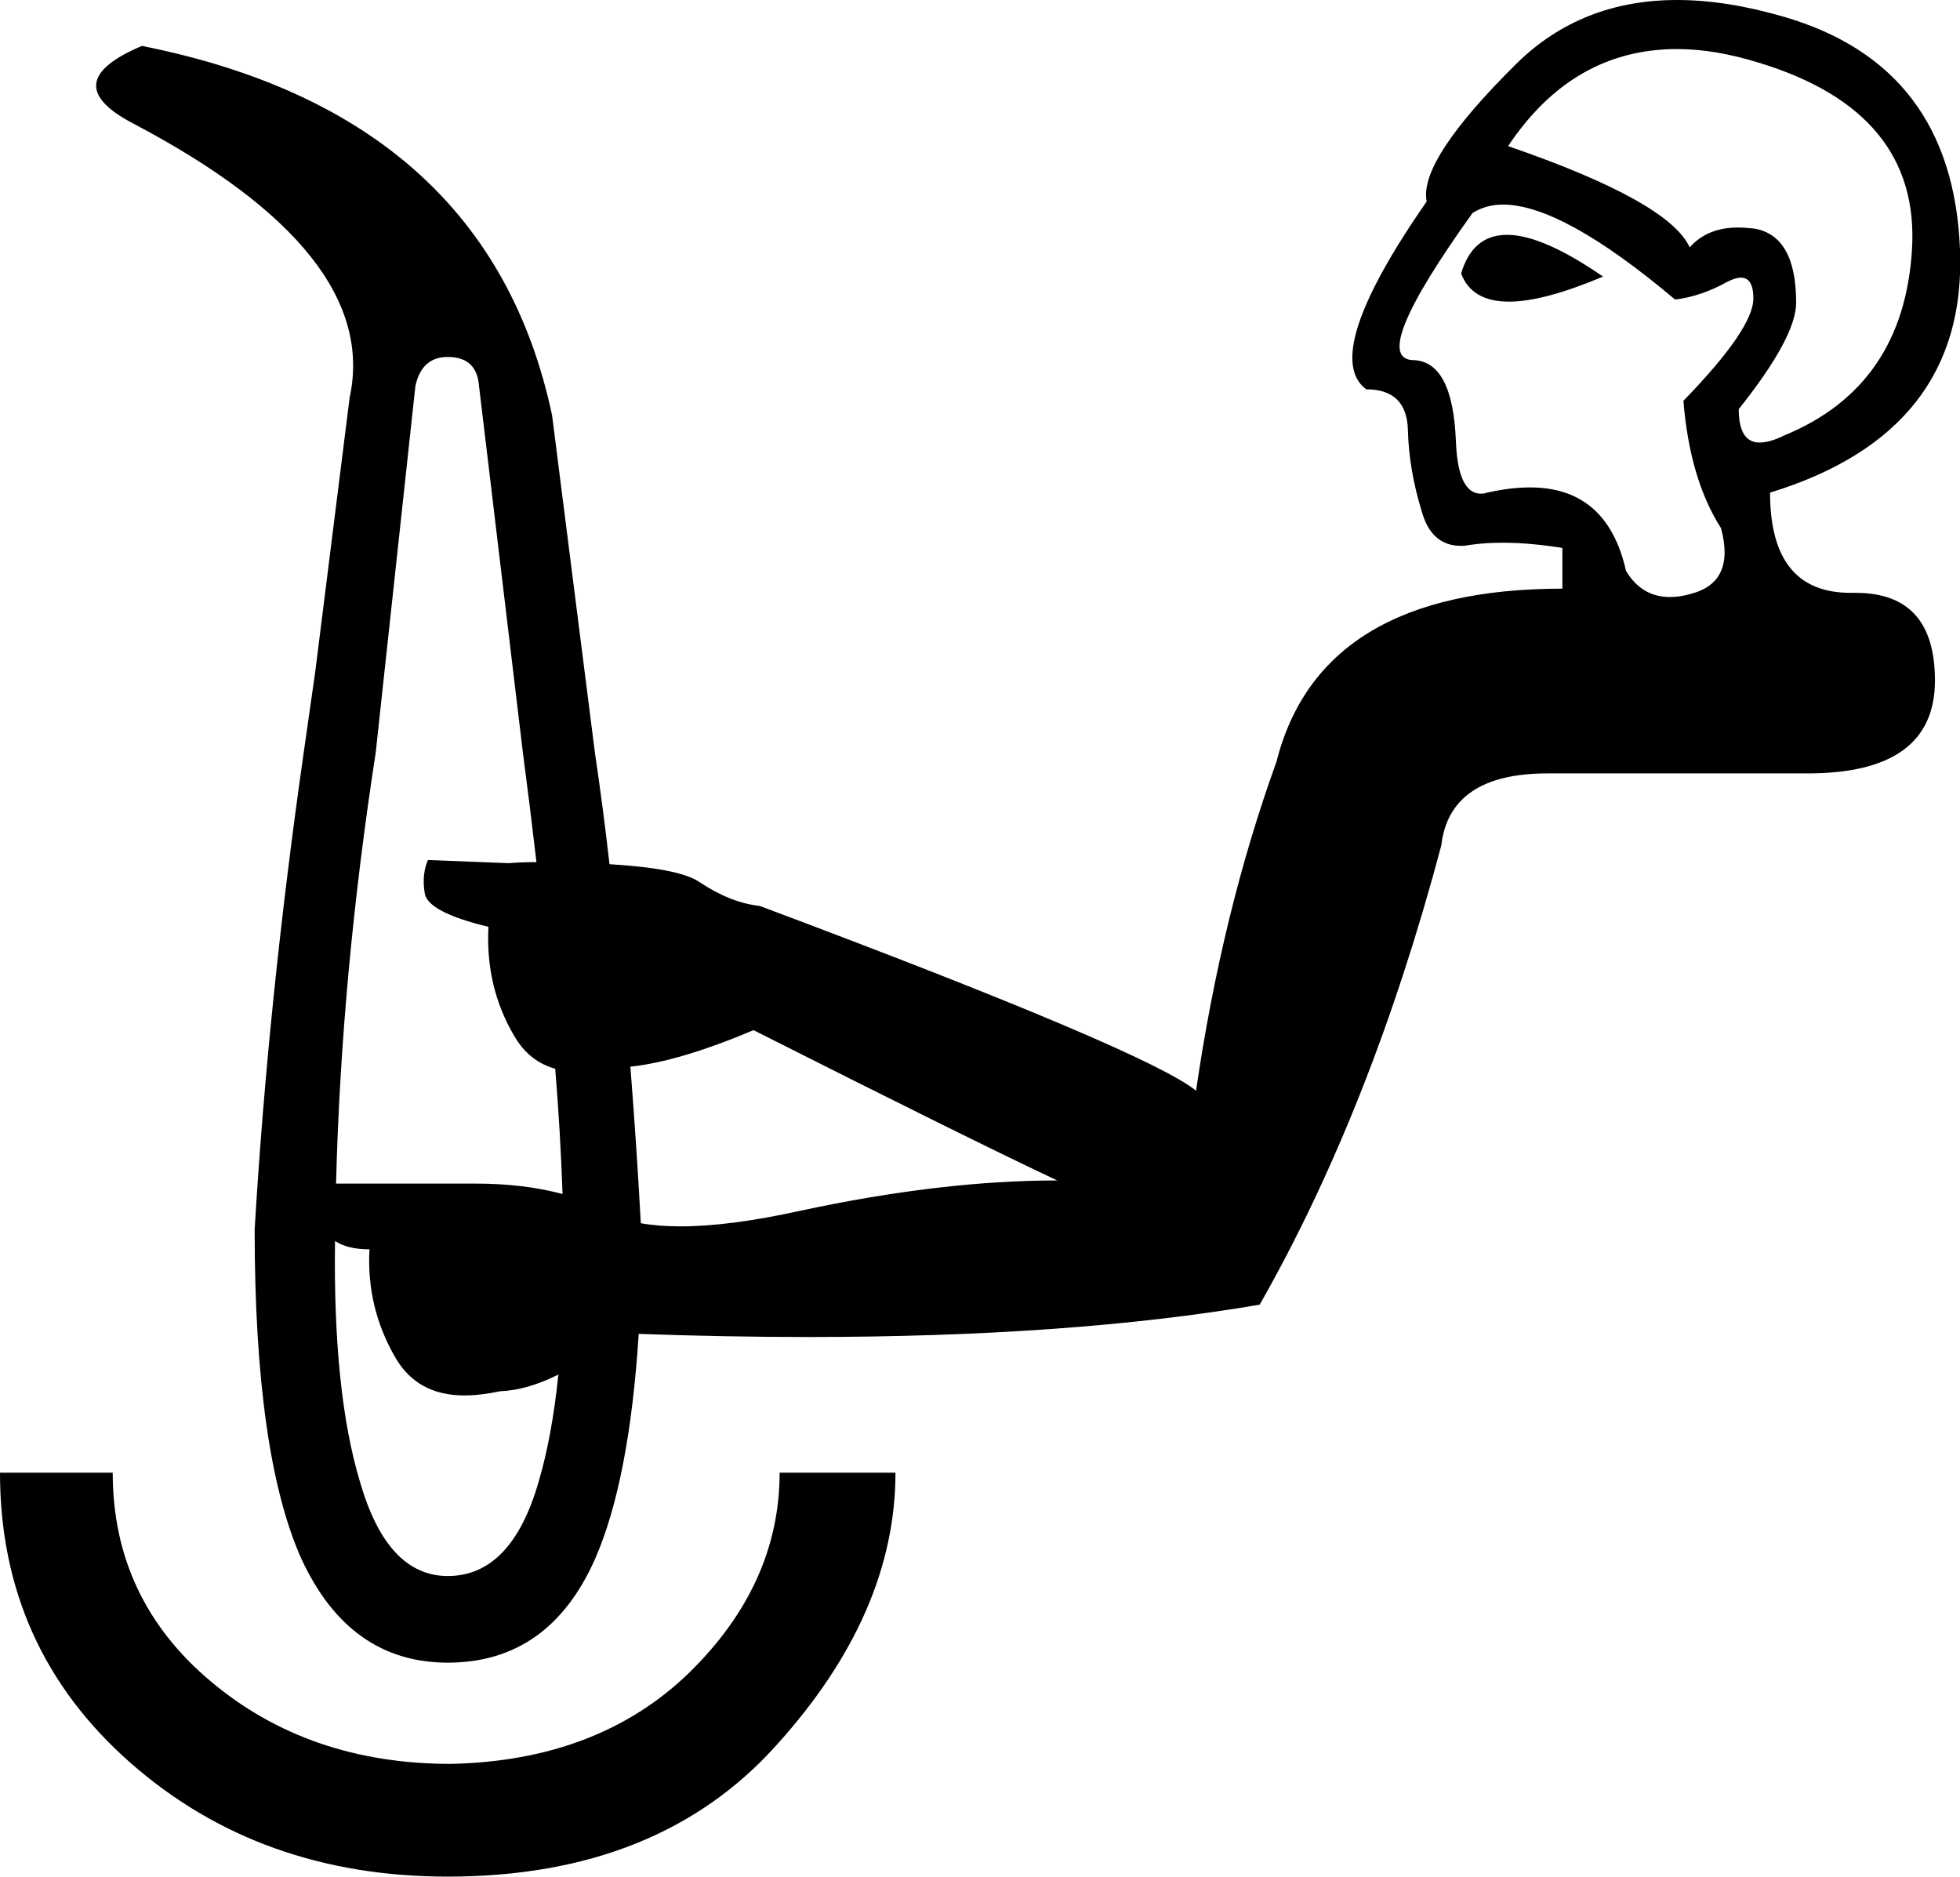 <?xml version='1.0' encoding ='UTF-8' standalone='no'?>
<svg width='18.78' height='17.98' xmlns='http://www.w3.org/2000/svg' xmlns:xlink='http://www.w3.org/1999/xlink'  version='1.1' >
<path style='fill:black; stroke:none' d=' M 14.44 2.25  Q 14.11 2.25 14 2.62  Q 14.1 2.89 14.46 2.89  Q 14.79 2.89 15.36 2.65  Q 14.78 2.25 14.44 2.25  Z  M 16.07 0.47  Q 16.43 0.47 16.85 0.6  Q 18.4 1.07 18.32 2.39  Q 18.24 3.7 17.1 4.17  Q 16.96 4.24 16.86 4.24  Q 16.66 4.24 16.66 3.92  Q 17.21 3.23 17.21 2.9  Q 17.21 2.26 16.81 2.19  Q 16.72 2.18 16.65 2.18  Q 16.36 2.18 16.19 2.37  Q 15.99 1.93 14.45 1.4  Q 15.07 0.47 16.07 0.47  Z  M 14.4 1.96  Q 14.97 1.96 16.05 2.87  Q 16.3 2.84 16.55 2.7  Q 16.63 2.66 16.68 2.66  Q 16.8 2.66 16.8 2.86  Q 16.8 3.15 16.13 3.84  Q 16.19 4.59 16.49 5.06  Q 16.63 5.58 16.2 5.69  Q 16.1 5.72 16 5.72  Q 15.73 5.72 15.58 5.47  Q 15.4 4.67 14.66 4.67  Q 14.47 4.67 14.25 4.72  Q 14.22 4.73 14.19 4.73  Q 13.97 4.73 13.95 4.23  Q 13.92 3.45 13.53 3.45  Q 13.12 3.42 14.11 2.04  Q 14.24 1.96 14.4 1.96  Z  M 4.29 3.42  Q 4.57 3.42 4.59 3.7  L 5.01 7.21  Q 5.08 7.74 5.14 8.26  L 5.14 8.26  Q 5.01 8.26 4.87 8.27  L 4.1 8.24  Q 4.04 8.38 4.07 8.56  Q 4.1 8.74 4.68 8.88  Q 4.65 9.46 4.93 9.93  Q 5.07 10.17 5.32 10.24  L 5.32 10.24  Q 5.37 10.85 5.39 11.44  L 5.39 11.44  Q 5.02 11.34 4.55 11.34  Q 4.47 11.34 4.4 11.34  L 3.22 11.34  Q 3.27 9.35 3.6 7.21  L 3.98 3.7  Q 4.04 3.42 4.29 3.42  Z  M 5.39 11.44  Q 5.39 11.44 5.39 11.44  L 5.39 11.44  Q 5.39 11.44 5.39 11.44  Z  M 7.22 9.87  Q 9.3 10.92 10.13 11.31  Q 9.02 11.31 7.67 11.6  Q 6.99 11.75 6.52 11.75  Q 6.31 11.75 6.14 11.72  L 6.14 11.72  Q 6.1 10.98 6.04 10.22  L 6.04 10.22  Q 6.51 10.17 7.22 9.87  Z  M 3.21 11.89  Q 3.33 11.97 3.54 11.97  Q 3.51 12.53 3.79 13.01  Q 4 13.37 4.45 13.37  Q 4.6 13.37 4.79 13.33  Q 5.05 13.32 5.35 13.17  L 5.35 13.17  Q 5.29 13.76 5.16 14.2  Q 4.9 15.1 4.29 15.1  Q 3.71 15.1 3.45 14.2  Q 3.19 13.34 3.21 11.89  Z  M 16.07 0  Q 15.15 0 14.53 0.61  Q 13.59 1.54 13.67 1.93  Q 12.65 3.4 13.09 3.73  Q 13.48 3.73 13.49 4.12  Q 13.5 4.5 13.62 4.89  Q 13.71 5.23 14 5.23  Q 14.04 5.23 14.09 5.22  Q 14.23 5.2 14.4 5.2  Q 14.66 5.2 14.97 5.25  L 14.97 5.64  Q 12.65 5.64 12.23 7.3  Q 11.71 8.74 11.46 10.45  Q 10.99 10.07 7.28 8.68  Q 7 8.65 6.7 8.45  Q 6.51 8.32 5.84 8.28  L 5.84 8.28  Q 5.78 7.75 5.7 7.21  L 5.29 3.98  Q 4.68 1.1 1.36 0.44  Q 0.53 0.79 1.27 1.18  Q 3.65 2.43 3.35 3.81  L 3.02 6.44  L 2.91 7.21  Q 2.57 9.59 2.44 11.78  Q 2.44 13.94 2.89 14.94  Q 3.35 15.93 4.29 15.93  Q 5.26 15.93 5.7 14.94  Q 6.03 14.19 6.12 12.78  L 6.12 12.78  Q 6.96 12.81 7.74 12.81  Q 10.26 12.81 12.07 12.5  Q 13.14 10.62 13.81 8.1  Q 13.89 7.41 14.83 7.41  L 17.32 7.41  Q 18.54 7.41 18.54 6.52  Q 18.54 5.68 17.78 5.68  Q 17.76 5.68 17.75 5.68  Q 17.74 5.68 17.73 5.68  Q 16.96 5.68 16.96 4.72  Q 18.85 4.14 18.78 2.39  Q 18.71 0.63 17.09 0.16  Q 16.54 0 16.07 0  Z  M 0 14.11  Q 0 15.79 1.25 16.89  Q 2.49 17.98 4.29 17.98  Q 6.31 17.98 7.44 16.72  Q 8.58 15.46 8.58 14.11  L 7.47 14.11  Q 7.47 15.18 6.6 16.03  Q 5.73 16.87 4.32 16.9  Q 2.96 16.9 2.02 16.11  Q 1.08 15.32 1.08 14.11  Z '/></svg>
